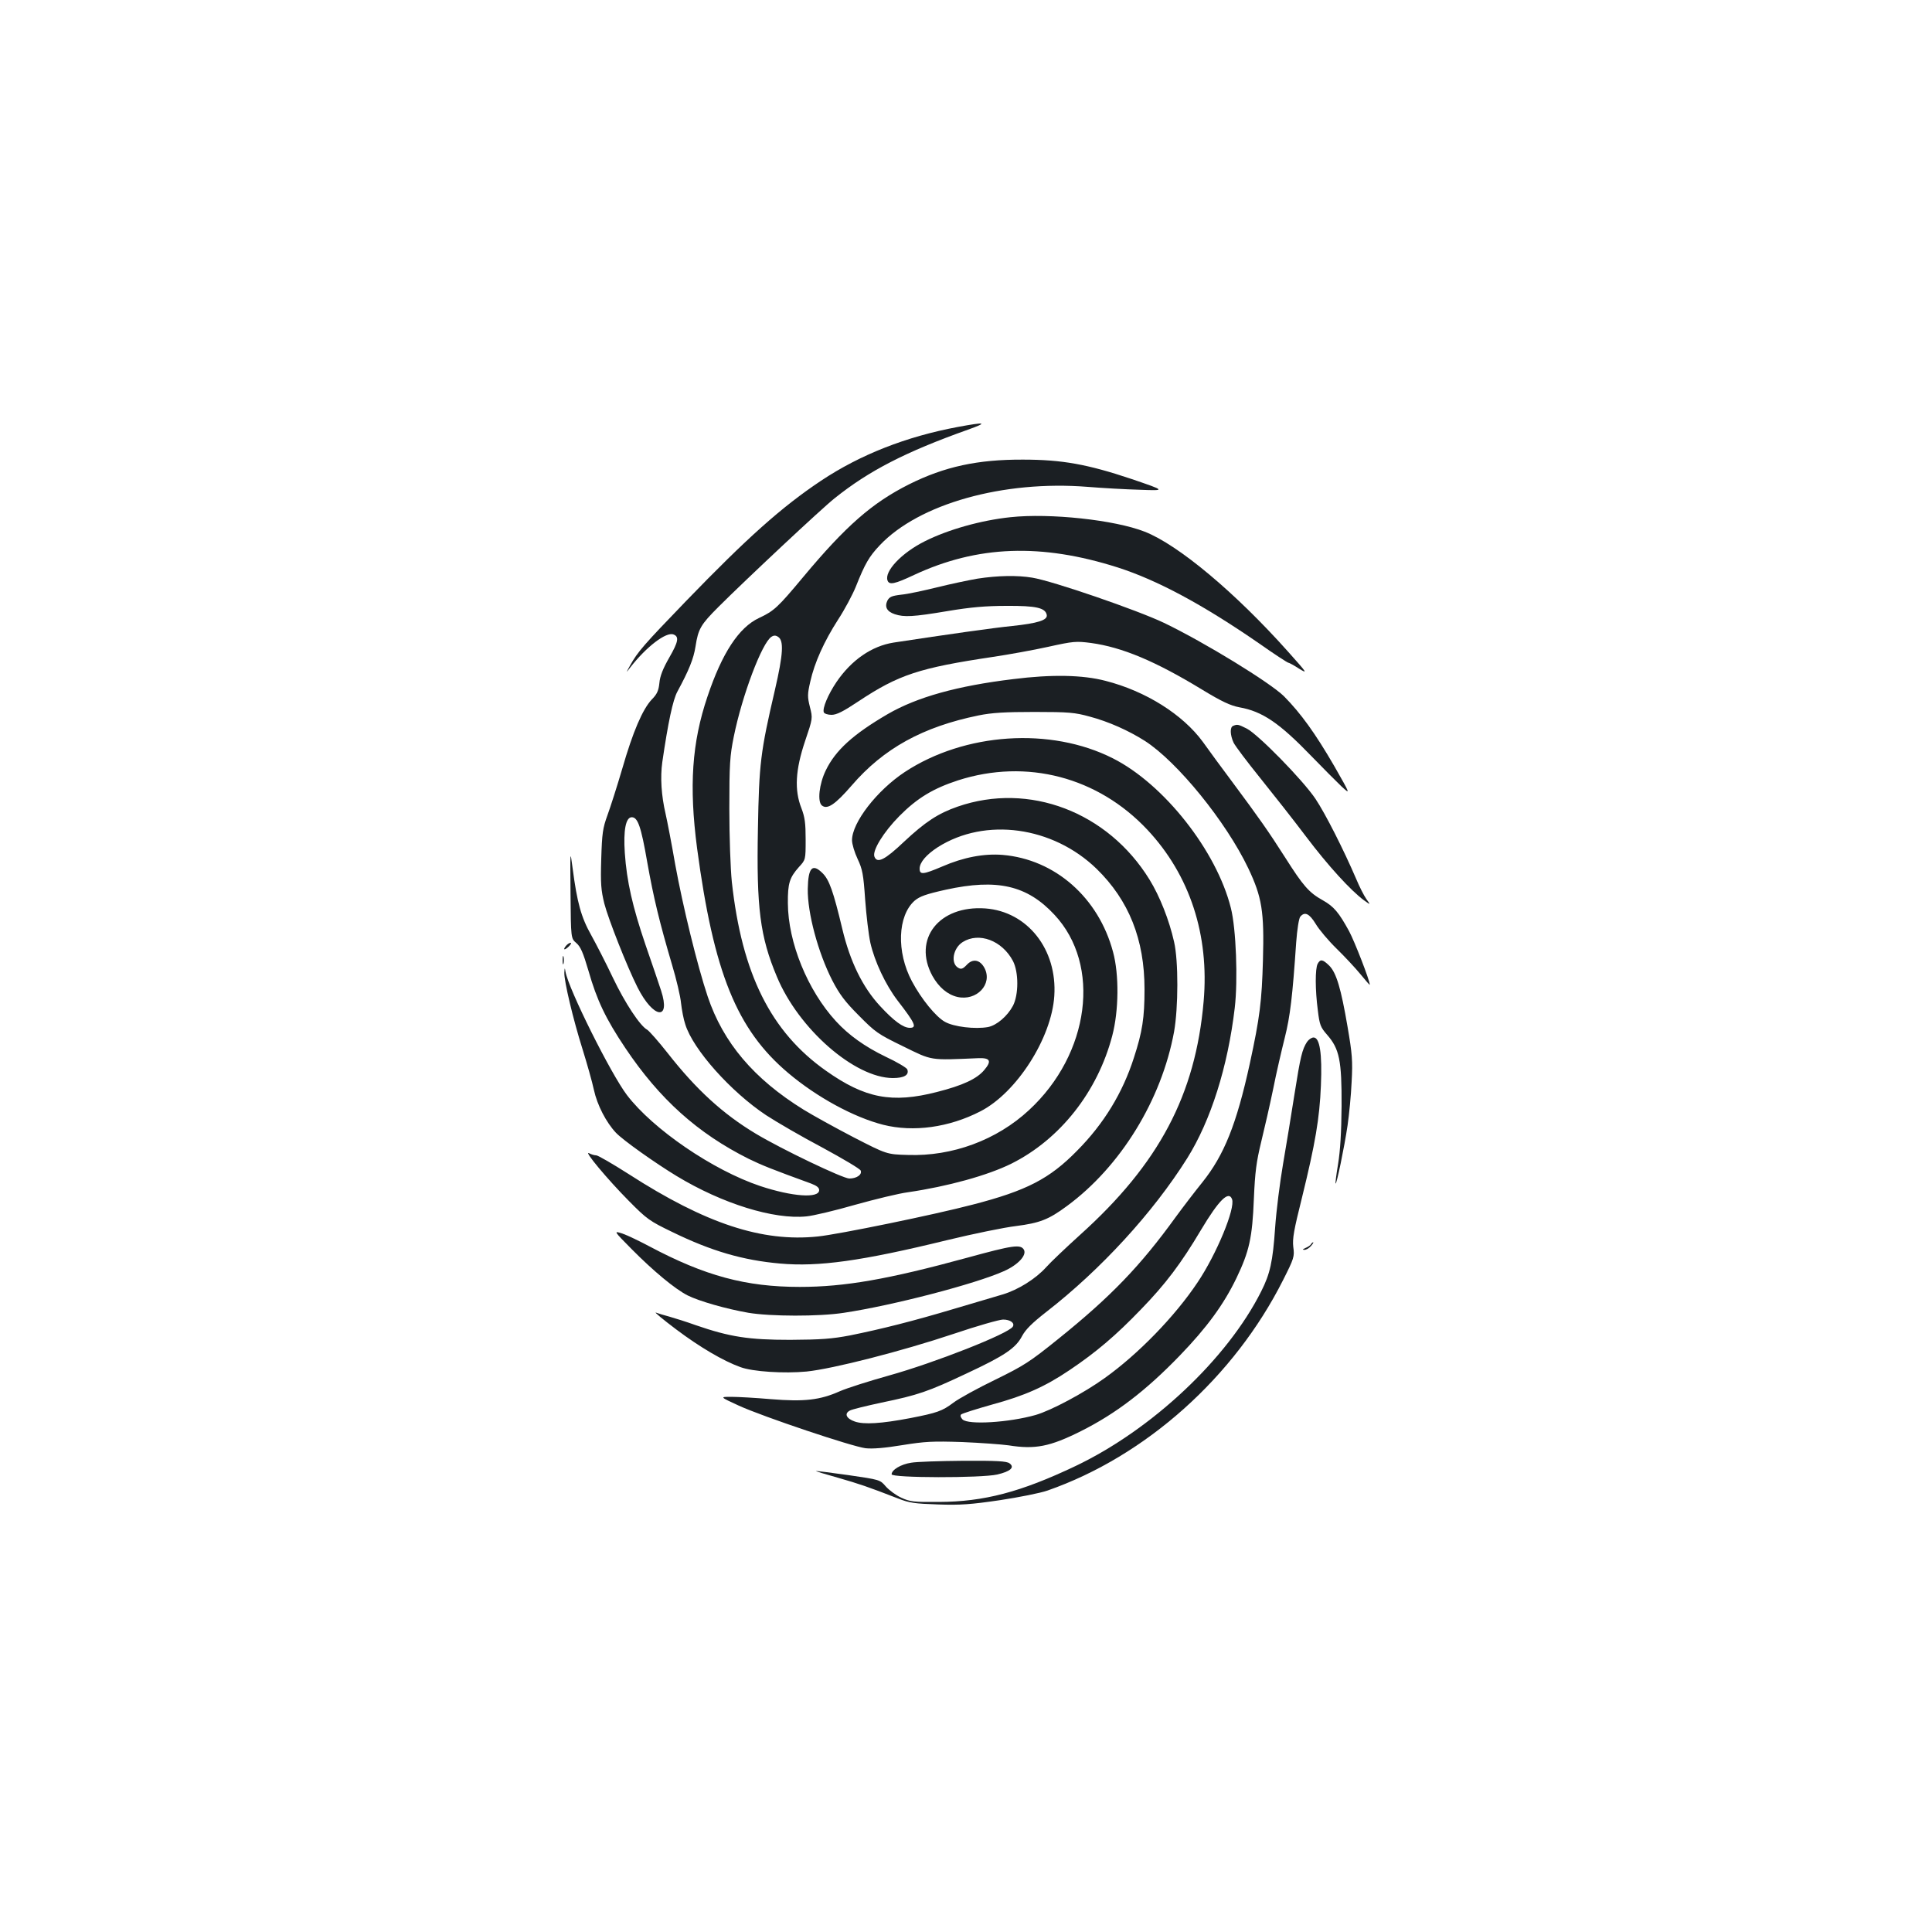 <?xml version="1.0" standalone="no"?>
<!DOCTYPE svg PUBLIC "-//W3C//DTD SVG 20010904//EN"
 "http://www.w3.org/TR/2001/REC-SVG-20010904/DTD/svg10.dtd">
<svg version="1.0" xmlns="http://www.w3.org/2000/svg"
 width="1000pt" height="1000pt" viewBox="0 0 1000 1000"
 preserveAspectRatio="xMidYMid meet">
<g transform="translate(0,1000) scale(0.1,-0.1)"
fill="#1b1f23" stroke="none">
<path d="M4957 7790 c-267 -50 -504 -143 -707 -278 -204 -136 -383 -296 -700
-624 -218 -226 -249 -261 -289 -333 -22 -40 -22 -40 1 -10 83 107 186 186 224
171 30 -11 25 -38 -21 -118 -34 -59 -49 -98 -52 -133 -4 -39 -12 -58 -39 -85
-48 -51 -98 -167 -153 -358 -27 -92 -62 -201 -77 -242 -24 -66 -28 -92 -32
-226 -4 -128 -1 -162 16 -231 21 -81 117 -325 172 -434 82 -162 173 -174 122
-17 -11 35 -48 142 -81 238 -67 197 -97 328 -107 475 -8 118 5 185 36 185 31
0 48 -47 80 -232 33 -186 64 -313 128 -530 23 -76 44 -166 47 -200 4 -35 13
-84 22 -110 40 -130 236 -349 418 -470 55 -36 186 -112 292 -168 105 -57 195
-110 198 -119 8 -21 -21 -41 -59 -41 -33 0 -349 151 -484 232 -170 102 -308
228 -456 417 -48 61 -96 115 -106 121 -37 20 -115 138 -178 270 -35 74 -86
173 -112 220 -52 92 -73 169 -96 345 -13 99 -13 98 -11 -131 2 -231 2 -231 30
-255 22 -19 35 -49 63 -144 43 -151 89 -248 191 -400 177 -264 374 -441 638
-573 70 -34 120 -54 323 -128 29 -11 42 -21 42 -34 0 -44 -139 -34 -305 21
-245 82 -555 294 -690 471 -84 111 -301 546 -318 638 -4 24 -4 23 -6 -4 -2
-43 46 -244 94 -396 23 -74 50 -169 59 -211 17 -79 64 -169 114 -222 37 -39
202 -156 314 -224 238 -144 504 -226 672 -209 34 3 148 30 252 60 104 29 227
59 274 65 205 30 412 87 535 148 252 126 446 372 522 662 34 129 36 317 4 434
-75 281 -300 479 -571 502 -96 8 -203 -12 -313 -60 -99 -42 -117 -44 -117 -11
0 32 34 72 94 111 246 156 595 108 822 -112 167 -163 248 -365 248 -623 0
-148 -11 -220 -55 -355 -58 -181 -155 -341 -294 -481 -143 -146 -262 -207
-540 -279 -202 -53 -695 -154 -802 -165 -288 -30 -580 66 -979 323 -83 53
-159 97 -168 97 -10 0 -26 5 -37 11 -31 16 96 -136 206 -247 94 -95 107 -104
225 -161 203 -99 366 -146 557 -163 200 -18 423 13 865 121 136 33 297 66 357
73 123 16 168 33 264 104 277 204 489 548 554 902 22 124 23 366 0 465 -25
112 -74 236 -127 322 -216 351 -624 506 -993 378 -101 -35 -168 -79 -278 -182
-99 -94 -139 -114 -153 -77 -12 31 47 127 129 210 92 93 175 143 304 185 355
114 724 17 980 -256 220 -235 321 -545 291 -888 -42 -484 -231 -841 -640
-1209 -74 -67 -153 -142 -175 -167 -54 -60 -145 -117 -225 -141 -36 -11 -148
-44 -250 -74 -214 -64 -377 -105 -540 -138 -95 -18 -149 -22 -310 -23 -215 0
-312 15 -489 76 -47 17 -108 36 -136 44 -27 7 -59 17 -70 21 -11 4 36 -35 105
-87 121 -91 243 -163 332 -195 64 -24 227 -34 343 -23 136 14 492 105 761 195
121 41 237 74 256 74 37 0 62 -18 50 -37 -24 -37 -405 -187 -642 -253 -100
-28 -214 -64 -253 -81 -103 -46 -184 -55 -357 -41 -80 7 -172 12 -205 12 -60
0 -60 0 40 -46 128 -58 584 -211 655 -220 37 -4 99 1 190 16 118 19 157 21
310 16 96 -4 204 -12 240 -17 138 -22 214 -7 374 73 182 91 337 210 512 391
141 146 228 265 294 402 66 138 82 208 90 410 6 140 13 192 38 295 17 69 45
192 62 274 16 82 44 201 60 265 28 111 40 214 59 493 5 68 14 124 21 133 23
28 47 17 80 -37 17 -29 66 -87 108 -128 42 -41 98 -101 125 -134 26 -32 47
-56 47 -53 0 22 -79 225 -107 277 -53 97 -79 128 -136 160 -72 40 -102 75
-194 220 -88 138 -136 206 -275 393 -51 68 -120 162 -152 207 -104 142 -296
263 -504 316 -118 31 -279 34 -477 9 -290 -35 -498 -93 -650 -181 -180 -105
-271 -188 -321 -292 -34 -70 -44 -161 -20 -181 28 -23 69 5 154 103 166 193
369 304 657 363 69 14 136 18 290 18 178 0 209 -3 285 -24 98 -26 201 -72 286
-126 168 -108 420 -418 535 -659 71 -150 83 -223 76 -475 -6 -214 -16 -296
-68 -536 -69 -315 -133 -474 -246 -615 -38 -47 -100 -128 -138 -180 -183 -253
-335 -411 -607 -630 -149 -120 -177 -138 -328 -212 -91 -44 -187 -97 -215
-118 -58 -44 -85 -53 -223 -80 -152 -29 -240 -34 -287 -18 -44 15 -57 41 -26
57 10 6 84 24 163 41 189 39 242 57 441 151 197 92 255 131 288 195 18 33 51
66 124 123 282 219 553 514 730 796 122 195 210 473 246 778 17 145 7 411 -20
517 -74 296 -347 642 -611 775 -322 163 -767 133 -1077 -71 -145 -96 -273
-262 -273 -353 0 -20 13 -63 29 -97 25 -53 30 -79 39 -210 6 -82 18 -183 27
-224 22 -97 79 -218 141 -299 92 -119 101 -141 63 -141 -34 0 -83 36 -154 113
-90 97 -155 230 -195 398 -47 197 -68 255 -102 289 -53 53 -75 30 -77 -81 -2
-124 53 -329 127 -474 37 -71 65 -109 137 -181 85 -86 98 -96 230 -160 153
-75 134 -72 390 -61 61 2 69 -15 29 -62 -38 -45 -110 -79 -244 -113 -233 -60
-373 -33 -575 110 -285 201 -435 501 -487 977 -7 67 -13 234 -13 380 0 231 3
273 23 372 43 213 146 486 195 517 12 8 22 8 34 0 31 -19 27 -89 -16 -275 -75
-322 -82 -381 -88 -719 -8 -409 11 -558 98 -765 112 -270 402 -524 600 -525
59 0 86 16 75 45 -3 8 -53 38 -111 65 -108 52 -192 112 -258 184 -147 160
-248 408 -249 611 -1 103 9 133 57 187 35 38 35 38 35 143 0 84 -4 115 -22
162 -37 94 -31 198 19 347 40 118 40 118 25 177 -13 52 -13 66 2 131 22 99 72
209 144 321 34 52 75 129 92 171 47 118 68 155 124 214 202 214 639 337 1076
302 74 -6 196 -13 270 -15 135 -5 135 -5 -44 56 -227 76 -359 100 -561 100
-234 1 -406 -36 -590 -128 -191 -96 -327 -215 -548 -480 -131 -157 -150 -175
-229 -212 -104 -49 -191 -182 -266 -406 -81 -239 -96 -464 -54 -785 86 -644
205 -939 472 -1164 148 -125 339 -229 492 -268 156 -39 340 -14 503 70 187 96
368 379 382 597 16 241 -139 437 -357 453 -240 17 -377 -159 -274 -349 33 -59
78 -97 129 -109 100 -23 184 66 141 149 -23 44 -61 51 -92 17 -20 -21 -29 -24
-43 -16 -42 22 -29 102 22 134 84 53 204 8 260 -98 30 -58 30 -174 0 -232 -29
-54 -84 -101 -129 -110 -67 -12 -177 1 -223 27 -47 26 -122 118 -171 210 -81
152 -74 339 14 417 26 22 58 34 162 57 265 58 420 23 562 -130 243 -260 183
-720 -132 -1011 -167 -155 -397 -240 -627 -232 -109 3 -109 3 -282 92 -94 49
-210 113 -257 142 -259 160 -417 348 -497 586 -54 161 -129 469 -168 683 -19
110 -42 228 -50 263 -22 94 -28 189 -17 267 30 206 55 323 78 365 60 111 84
170 94 234 14 91 27 113 118 204 140 140 536 511 602 563 177 142 367 240 690
355 106 38 93 41 -53 14z m1420 -3997 c18 -47 -80 -284 -178 -430 -118 -177
-308 -372 -480 -495 -108 -78 -279 -169 -359 -192 -138 -39 -348 -52 -378 -23
-10 11 -13 20 -7 26 6 5 78 28 160 51 169 46 273 92 402 179 138 93 239 179
368 313 129 133 208 238 312 413 92 154 143 204 160 158z"/>
<path d="M5230 7323 c-152 -16 -323 -64 -444 -125 -120 -60 -210 -156 -192
-203 9 -24 37 -18 137 29 328 153 658 165 1054 39 206 -66 442 -193 733 -394
78 -55 146 -99 150 -99 4 0 30 -14 56 -31 46 -28 43 -24 -57 88 -272 305 -568
553 -742 621 -155 61 -491 97 -695 75z"/>
<path d="M5060 7005 c-47 -8 -141 -28 -210 -45 -69 -17 -152 -35 -185 -38 -50
-6 -61 -11 -72 -31 -15 -32 -3 -56 38 -70 48 -16 95 -14 273 16 119 20 198 27
306 27 153 1 201 -10 208 -47 5 -27 -47 -43 -178 -57 -93 -9 -339 -44 -615
-86 -113 -18 -218 -90 -296 -205 -43 -64 -73 -135 -65 -156 3 -7 21 -13 40
-13 26 0 60 17 138 69 209 139 316 174 698 231 80 12 208 35 285 52 131 29
145 30 222 20 161 -22 333 -94 576 -242 102 -62 146 -82 192 -91 119 -21 207
-81 373 -253 59 -61 129 -131 155 -156 48 -44 48 -44 -37 105 -98 169 -173
273 -260 361 -72 71 -411 279 -621 380 -138 66 -577 217 -682 234 -77 13 -179
11 -283 -5z"/>
<path d="M6383 6243 c-18 -6 -16 -48 2 -87 9 -18 70 -99 137 -182 66 -82 174
-219 238 -304 114 -151 231 -279 300 -330 35 -25 35 -25 12 7 -12 17 -36 64
-53 105 -64 149 -158 335 -210 413 -65 97 -297 334 -356 364 -44 22 -49 23
-70 14z"/>
<path d="M2930 5105 c-19 -23 -8 -25 14 -4 11 11 15 19 9 19 -6 0 -16 -7 -23
-15z"/>
<path d="M2912 5030 c0 -19 2 -27 5 -17 2 9 2 25 0 35 -3 9 -5 1 -5 -18z"/>
<path d="M6820 5011 c-13 -25 -13 -134 1 -240 9 -76 14 -88 48 -127 64 -73 76
-133 75 -369 -1 -135 -7 -232 -18 -299 -9 -54 -15 -100 -13 -102 5 -6 45 186
62 301 8 55 18 156 21 225 6 109 3 145 -21 285 -34 199 -58 280 -95 317 -34
33 -46 35 -60 9z"/>
<path d="M6765 4607 c-25 -39 -34 -75 -65 -272 -16 -104 -43 -266 -59 -360
-16 -93 -35 -242 -41 -330 -12 -175 -26 -238 -72 -329 -175 -349 -567 -717
-963 -905 -282 -134 -472 -184 -705 -185 -131 -1 -150 1 -195 22 -27 12 -63
39 -80 58 -30 35 -30 35 -195 59 -91 13 -166 22 -167 21 -2 -1 50 -17 115 -35
111 -32 150 -45 310 -107 58 -23 86 -27 207 -31 116 -4 170 0 320 22 99 15
210 37 247 50 509 178 966 587 1219 1089 57 113 60 122 53 172 -5 43 3 87 45
255 69 281 91 410 98 580 7 167 -6 249 -38 249 -10 0 -25 -10 -34 -23z"/>
<path d="M3270 3534 c113 -114 224 -206 289 -239 60 -30 200 -70 315 -90 114
-19 365 -20 494 0 253 38 679 149 827 215 73 32 120 82 105 111 -17 30 -57 24
-294 -41 -410 -112 -635 -151 -866 -151 -280 0 -491 57 -779 210 -51 27 -113
57 -139 66 -47 15 -47 15 48 -81z"/>
<path d="M6785 3559 c-4 -6 -17 -14 -29 -19 -14 -6 -16 -9 -5 -9 9 -1 24 8 34
19 10 11 15 20 12 20 -3 0 -9 -5 -12 -11z"/>
<path d="M4716 2429 c-53 -8 -101 -37 -101 -60 0 -19 463 -20 547 -1 68 16 92
37 63 58 -15 11 -65 14 -239 13 -122 -1 -243 -5 -270 -10z"/>
</g>
</svg>
